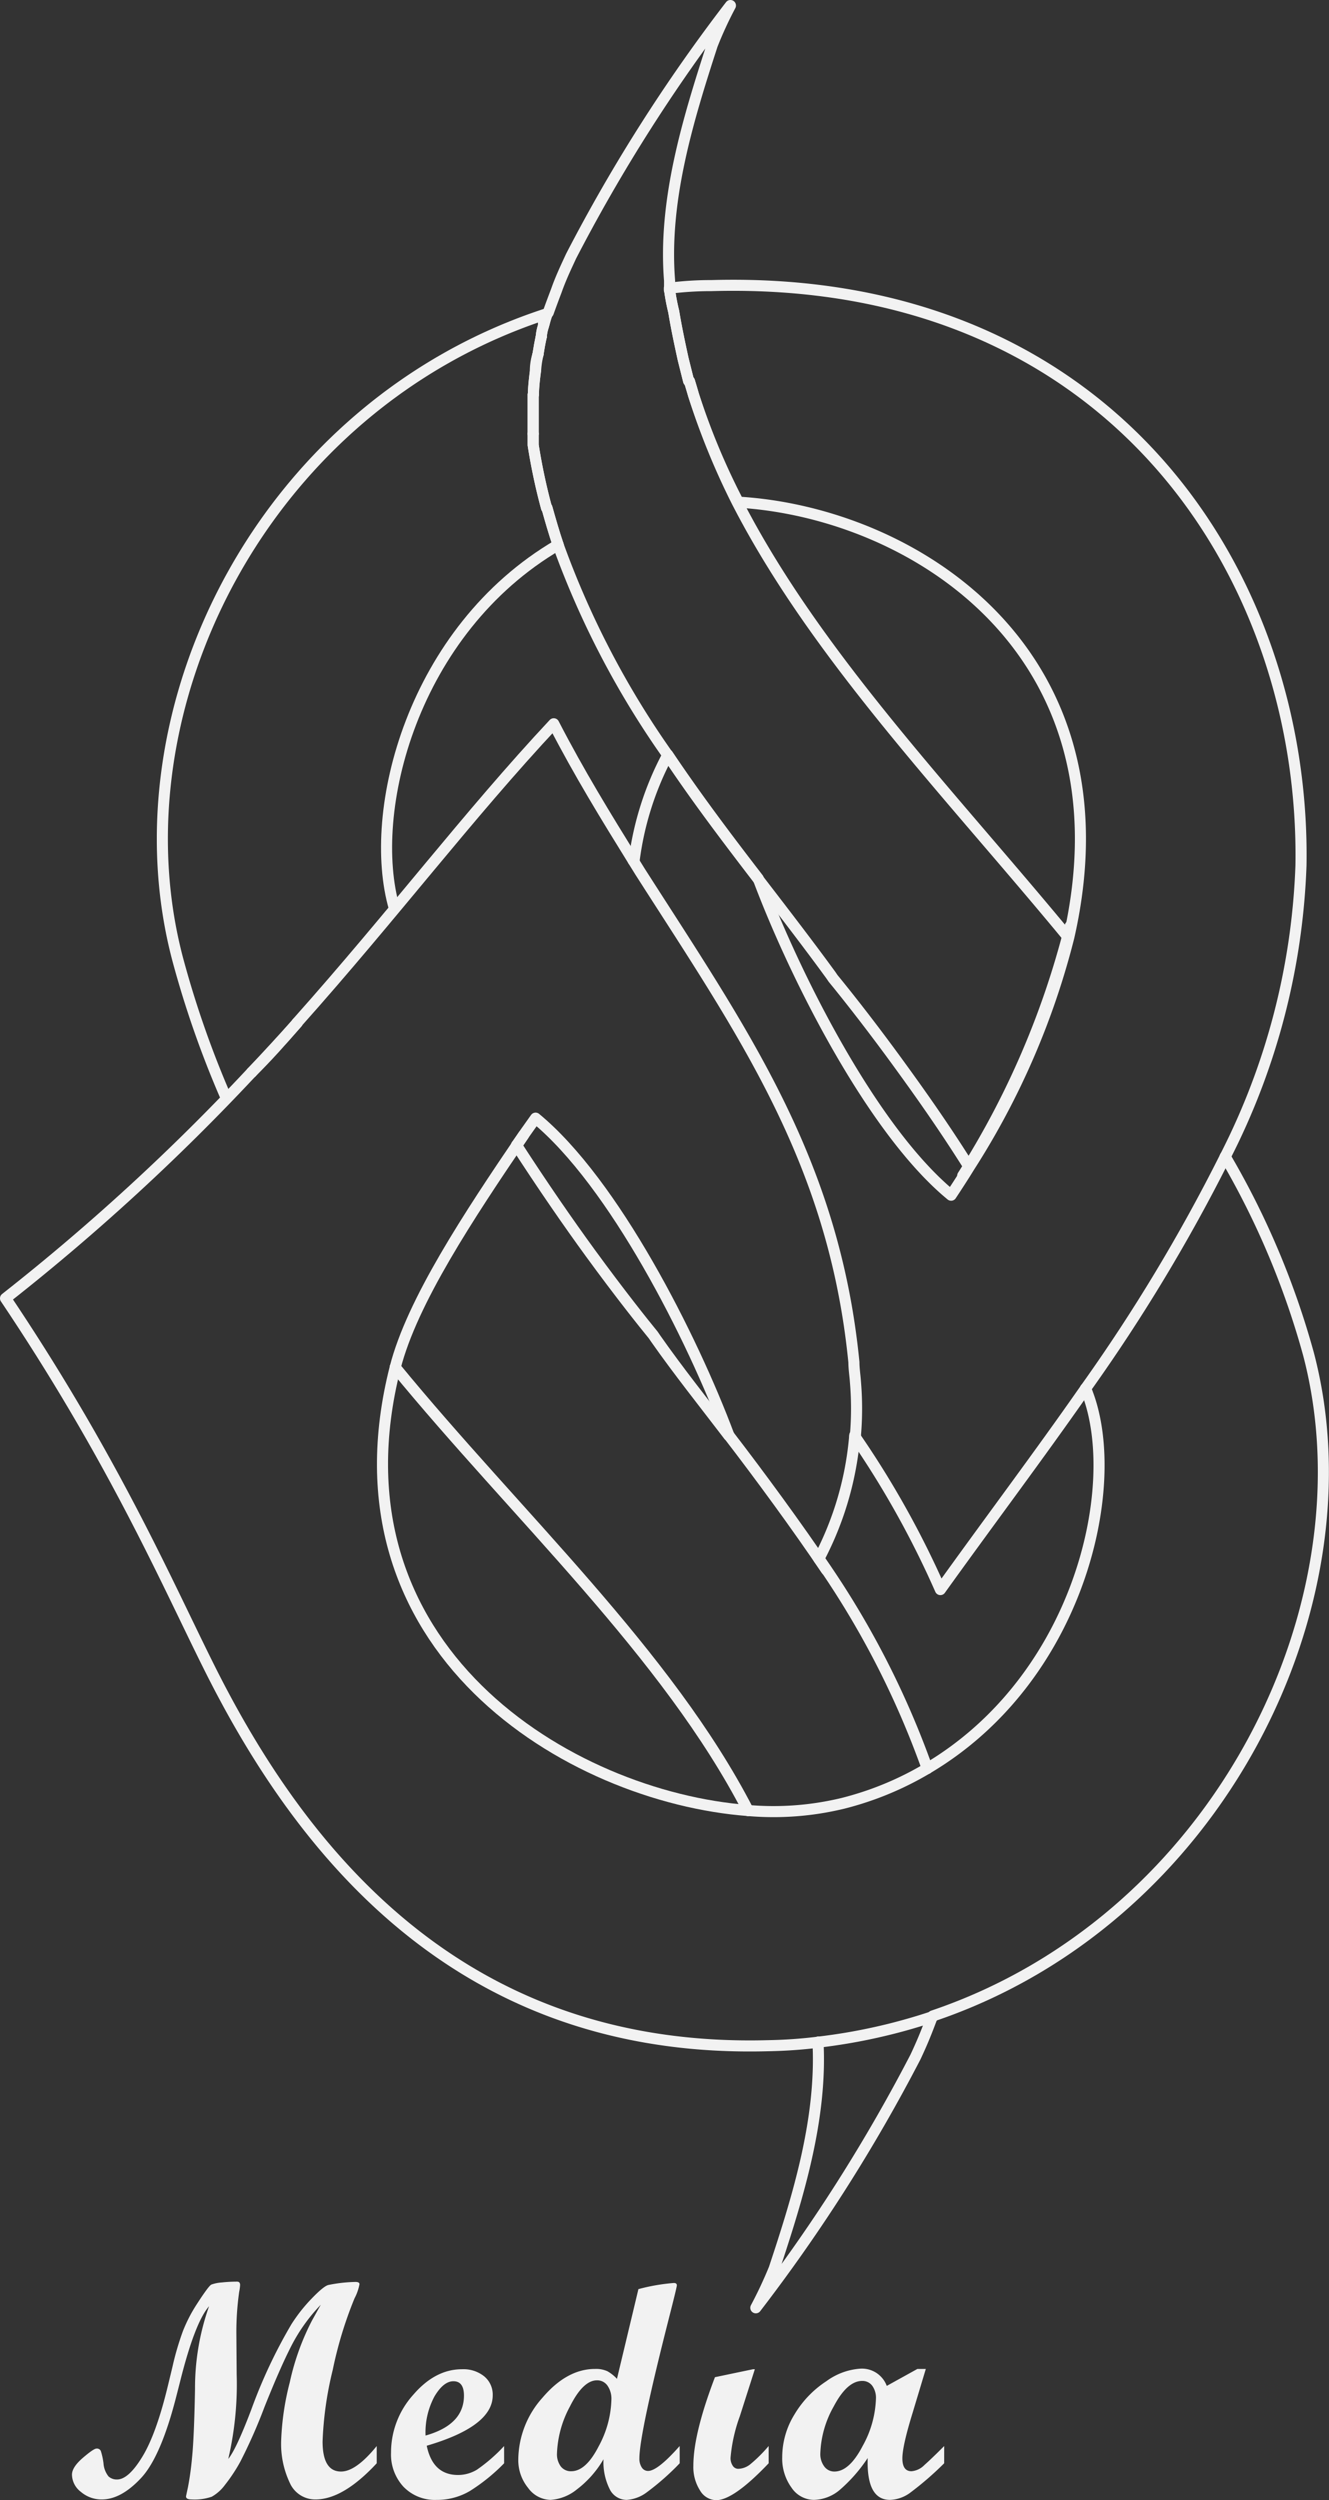 <svg xmlns="http://www.w3.org/2000/svg" width="240.036" height="451.493" viewBox="0 0 240.036 451.493">
  <rect x="0" y="0" width="240.036" height="451.493" fill="#333333" stroke="none"/>
  <g id="Group_10" data-name="Group 10" transform="translate(-841.033 -461.006)">
    <path id="Path_20" data-name="Path 20" d="M55.881,2.038Q49.813,8.567,44.829,8.567a5,5,0,0,1-4.619-2.926,16.475,16.475,0,0,1-1.585-7.829,48.735,48.735,0,0,1,1.558-10.429,44.79,44.79,0,0,1,4.023-11.16l1.571-2.817A31.28,31.28,0,0,0,40.5-19.24q-2.059,4-4.917,11.174a94.712,94.712,0,0,1-4.321,9.779,29.957,29.957,0,0,1-2.8,4.239,7.623,7.623,0,0,1-2.384,2.126,9.49,9.49,0,0,1-3.643.488q-1,0-1-.542,0-.054.359-1.707a53.421,53.421,0,0,0,.731-5.3q.373-3.643.535-12.379A44.27,44.27,0,0,1,25.6-26.323q-2.549,2.9-5.206,13.49l-.678,2.655Q16.919.846,13.312,4.706T6.234,8.567a5.717,5.717,0,0,1-3.77-1.354A3.981,3.981,0,0,1,.838,4.1q0-1.354,1.953-3.034T5.257-.616a.775.775,0,0,1,.783.406,12.007,12.007,0,0,1,.489,2.235,4.271,4.271,0,0,0,.91,2.384,2.2,2.2,0,0,0,1.535.555q2.092,0,4.618-4.185t4.617-12.935L19-15.434a50.8,50.8,0,0,1,1.874-6.393,27.039,27.039,0,0,1,2.445-4.768q2.2-3.413,2.7-3.643a6.955,6.955,0,0,1,1.883-.379,25.752,25.752,0,0,1,2.763-.149q.542,0,.542.623a8.6,8.6,0,0,1-.17,1.219,51.827,51.827,0,0,0-.507,7.612l.054,7.26a59.28,59.28,0,0,1-1.517,15.3Q30.5-.481,33.235-7.686a92.1,92.1,0,0,1,7.205-15.332,29.006,29.006,0,0,1,3.725-4.727q2.181-2.262,3.02-2.424a26.9,26.9,0,0,1,4.849-.542q.731,0,.731.406a8.865,8.865,0,0,1-.891,2.547,71.917,71.917,0,0,0-3.931,12.9A63.682,63.682,0,0,0,46.1-1.916q0,5.444,3.332,5.444,2.709,0,6.447-4.605Zm23.009,0a33.461,33.461,0,0,1-6.176,5,11.682,11.682,0,0,1-6.041,1.612,7.865,7.865,0,0,1-5.946-2.357,8.584,8.584,0,0,1-2.262-6.2A15.564,15.564,0,0,1,62.447-10.3q3.982-4.646,8.831-4.646a5.989,5.989,0,0,1,4.036,1.3,4.278,4.278,0,0,1,1.517,3.413q0,5.607-11.919,9.1Q66,4.151,70.574,4.151a6.6,6.6,0,0,0,3.413-.962,29.6,29.6,0,0,0,4.9-4.266ZM64.7-2.973q6.935-1.95,6.935-7.205,0-2.6-1.9-2.6-1.788,0-3.413,2.722A13.689,13.689,0,0,0,64.7-2.973Zm45.9,5.011a46.446,46.446,0,0,1-5.946,5.242,6.769,6.769,0,0,1-3.616,1.368,3.424,3.424,0,0,1-3.047-1.869,10.924,10.924,0,0,1-1.151-5.472A18.573,18.573,0,0,1,92,6.779a8.406,8.406,0,0,1-4.727,1.869,5.139,5.139,0,0,1-4.063-2.181,7.885,7.885,0,0,1-1.761-5.106,16.925,16.925,0,0,1,4.4-11.2Q90.251-15,95.316-15a4.939,4.939,0,0,1,2.208.406,6.979,6.979,0,0,1,1.747,1.382l3.874-16.2a35.051,35.051,0,0,1,6.4-1.111q.542,0,.542.434,0,.3-1.353,5.609-5.413,21.238-5.413,25.624a2.843,2.843,0,0,0,.433,1.652,1.324,1.324,0,0,0,1.136.623q1.731,0,5.705-4.5ZM91.009,3.474q2.655,0,4.957-4.5a18.594,18.594,0,0,0,2.3-8.424,4.118,4.118,0,0,0-.718-2.546,2.251,2.251,0,0,0-1.883-.948q-2.519,0-4.876,4.7A19.265,19.265,0,0,0,88.436.25a3.68,3.68,0,0,0,.691,2.357A2.278,2.278,0,0,0,91.009,3.474Zm35.659-1.436Q120.33,8.7,117.187,8.7a3.468,3.468,0,0,1-2.926-1.774,7.822,7.822,0,0,1-1.192-4.456q0-5.77,3.9-15.982l6.88-1.436h.325l-2.709,8.479a28.846,28.846,0,0,0-1.679,7.5,2.456,2.456,0,0,0,.393,1.449,1.173,1.173,0,0,0,.989.555,3.626,3.626,0,0,0,2.126-.772,26.118,26.118,0,0,0,3.372-3.345Zm31.7,0a57.013,57.013,0,0,1-6.2,5.363,6.489,6.489,0,0,1-3.576,1.246q-4.28,0-4.036-7.558a27.956,27.956,0,0,1-5,5.716,7.471,7.471,0,0,1-4.727,1.842,4.922,4.922,0,0,1-4.05-2.235A8.919,8.919,0,0,1,129.117.928a14.711,14.711,0,0,1,2.235-7.747,18.368,18.368,0,0,1,5.729-5.959,11.759,11.759,0,0,1,6.176-2.275A4.791,4.791,0,0,1,148-11.939L153.534-15h1.52l-2.389,7.937q-1.846,5.987-1.846,8.208,0,2.329,1.652,2.329A3.7,3.7,0,0,0,154.8,2.35q1.273-1.124,3.574-3.427Zm-19.829,1.49q2.709,0,5.106-4.619a18.693,18.693,0,0,0,2.4-8.519,3.721,3.721,0,0,0-.677-2.37,2.2,2.2,0,0,0-1.815-.853q-2.709,0-5.133,4.605A18.415,18.415,0,0,0,136,.25a3.708,3.708,0,0,0,.718,2.37A2.233,2.233,0,0,0,138.544,3.528Z" transform="translate(853.195 903.798)" fill="#f2f2f2"/>
    <g id="SD_Logo_Final" data-name="SD Logo Final" transform="translate(310.273 461.506)">
      <path id="Path_86" data-name="Path 86" d="M277.1,106.833c1.107-1.621,2.254-3.243,3.44-4.9,14.156,11.665,28.273,39.543,34.916,57.3" transform="translate(346.953 99.486)" fill="none" stroke="#f2f2f2" stroke-linecap="round" stroke-linejoin="round" stroke-width="2"/>
      <path id="Path_87" data-name="Path 87" d="M334.228,114.28c-8.264,11.863-17.2,23.726-26.217,36.3A167.666,167.666,0,0,0,292.55,122.9" transform="translate(392.596 135.971)" fill="none" stroke="#f2f2f2" stroke-linecap="round" stroke-linejoin="round" stroke-width="2"/>
      <path id="Path_88" data-name="Path 88" d="M284.09,64.1a36.94,36.94,0,0,0,.751,3.954c.514,3.084,1.147,6.01,1.7,8.541.356,1.424.672,2.728.989,3.954" transform="translate(367.603 -12.274)" fill="none" stroke="#f2f2f2" stroke-linecap="round" stroke-linejoin="round" stroke-width="2"/>
      <path id="Path_89" data-name="Path 89" d="M384.479,221.253a124.95,124.95,0,0,0,13.682-52.592c.87-52.117-34.007-106.765-106.488-104.709a58.693,58.693,0,0,0-7.592.475.791.791,0,0,1,0,.277" transform="translate(367.573 -12.877)" fill="none" stroke="#f2f2f2" stroke-linecap="round" stroke-linejoin="round" stroke-width="2"/>
      <path id="Path_90" data-name="Path 90" d="M292.474,68.28c.277.87.514,1.7.712,2.412a125.9,125.9,0,0,0,8.106,19.415c31.634,1.9,71.374,26.929,59.71,78.492a140.178,140.178,0,0,1-17.952,41.48c-1.068,1.74-2.175,3.44-3.322,5.18-14.156-11.626-28.234-39.543-34.837-57.179-5.457-7.078-11.072-14.512-16.331-22.342a55.361,55.361,0,0,0-6.09,19.1" transform="translate(362.817 0.075)" fill="none" stroke="#f2f2f2" stroke-linecap="round" stroke-linejoin="round" stroke-width="2"/>
      <path id="Path_91" data-name="Path 91" d="M302.149,75.75c-26.335,15.422-34.639,48.2-29.578,65.641" transform="translate(329.416 22.144)" fill="none" stroke="#f2f2f2" stroke-linecap="round" stroke-linejoin="round" stroke-width="2"/>
      <path id="Path_92" data-name="Path 92" d="M272.339,206.555a179.047,179.047,0,0,1-8.66-24.833c-11.863-45,15.343-99.845,66.748-116.532" transform="translate(299.161 -9.053)" fill="none" stroke="#f2f2f2" stroke-linecap="round" stroke-linejoin="round" stroke-width="2"/>
      <path id="Path_93" data-name="Path 93" d="M278.36,67.009a6.4,6.4,0,0,1,.554-1.819h0" transform="translate(350.675 -9.053)" fill="none" stroke="#f2f2f2" stroke-linecap="round" stroke-linejoin="round" stroke-width="2"/>
      <path id="Path_94" data-name="Path 94" d="M278.23,67.983a8.03,8.03,0,0,1,.4-1.938v-.4" transform="translate(350.291 -7.694)" fill="none" stroke="#f2f2f2" stroke-linecap="round" stroke-linejoin="round" stroke-width="2"/>
      <path id="Path_95" data-name="Path 95" d="M277.87,74.326c0-1.344.2-2.768.356-4.31a10.075,10.075,0,0,1,.475-2.966" transform="translate(349.227 -3.559)" fill="none" stroke="#f2f2f2" stroke-linecap="round" stroke-linejoin="round" stroke-width="2"/>
      <path id="Path_96" data-name="Path 96" d="M278.673,66.24c-.237,1.068-.435,2.175-.593,3.2" transform="translate(349.848 -5.951)" fill="none" stroke="#f2f2f2" stroke-linecap="round" stroke-linejoin="round" stroke-width="2"/>
      <path id="Path_97" data-name="Path 97" d="M277.86,70.68V72.7a107,107,0,0,0,2.412,11.349" transform="translate(349.198 7.165)" fill="none" stroke="#f2f2f2" stroke-linecap="round" stroke-linejoin="round" stroke-width="2"/>
      <path id="Path_98" data-name="Path 98" d="M280.507,80.743h0c-.751-2.214-1.384-4.429-2.017-6.683" transform="translate(351.059 17.151)" fill="none" stroke="#f2f2f2" stroke-linecap="round" stroke-linejoin="round" stroke-width="2"/>
      <path id="Path_99" data-name="Path 99" d="M277.86,75.968V68.89" transform="translate(349.198 1.877)" fill="none" stroke="#f2f2f2" stroke-linecap="round" stroke-linejoin="round" stroke-width="2"/>
      <path id="Path_100" data-name="Path 100" d="M335.3,193.344c-14.591-28.313-41.836-53.3-63.743-80.034" transform="translate(330.586 133.106)" fill="none" stroke="#f2f2f2" stroke-linecap="round" stroke-linejoin="round" stroke-width="2"/>
      <path id="Path_101" data-name="Path 101" d="M277.1,103.17c4.706,7.276,9.293,13.919,13.326,19.455,5.417,7.434,9.728,12.812,11.349,14.789h0l.435.633c3.954,5.655,8.581,11.467,13.207,17.517" transform="translate(346.953 103.15)" fill="none" stroke="#f2f2f2" stroke-linecap="round" stroke-linejoin="round" stroke-width="2"/>
      <path id="Path_102" data-name="Path 102" d="M310.484,159.932A158.444,158.444,0,0,0,290.91,122.05" transform="translate(387.751 158.926)" fill="none" stroke="#f2f2f2" stroke-linecap="round" stroke-linejoin="round" stroke-width="2"/>
      <path id="Path_103" data-name="Path 103" d="M299.26,147.586c.712,13.8-3.519,27.68-7.909,40.887a76.761,76.761,0,0,1-3.322,7.078,303.3,303.3,0,0,0,28.827-45.276q1.424-3.005,2.61-6.169l.435-1.147" transform="translate(379.243 220.7)" fill="none" stroke="#f2f2f2" stroke-linecap="round" stroke-linejoin="round" stroke-width="2"/>
      <path id="Path_104" data-name="Path 104" d="M353.33,168.6c-21.59-26.177-45.435-50.733-59.71-78.492a129.725,129.725,0,0,1-7.909-19.415c-.2-.712-.474-1.542-.712-2.412" transform="translate(370.291 0.075)" fill="none" stroke="#f2f2f2" stroke-linecap="round" stroke-linejoin="round" stroke-width="2"/>
      <path id="Path_105" data-name="Path 105" d="M279,75.75h0a159.44,159.44,0,0,0,19.771,37.921c5.259,7.909,10.874,15.263,16.291,22.342,4.627,6.01,9.134,11.863,13.168,17.4l.435.633h0c1.621,1.977,5.931,7.315,11.388,14.789,3.954,5.417,8.541,11.863,13.128,19.178" transform="translate(352.566 22.144)" fill="none" stroke="#f2f2f2" stroke-linecap="round" stroke-linejoin="round" stroke-width="2"/>
      <path id="Path_106" data-name="Path 106" d="M284.09,64.1a36.94,36.94,0,0,0,.751,3.954c.514,3.124,1.147,6.05,1.7,8.581l.989,3.954" transform="translate(367.603 -12.274)" fill="none" stroke="#f2f2f2" stroke-linecap="round" stroke-linejoin="round" stroke-width="2"/>
      <path id="Path_107" data-name="Path 107" d="M278.673,66.24c-.237,1.068-.435,2.175-.593,3.2" transform="translate(349.848 -5.951)" fill="none" stroke="#f2f2f2" stroke-linecap="round" stroke-linejoin="round" stroke-width="2"/>
      <path id="Path_108" data-name="Path 108" d="M277.87,74.326a34.887,34.887,0,0,1,.4-4.31,16.286,16.286,0,0,1,.435-2.966" transform="translate(349.227 -3.559)" fill="none" stroke="#f2f2f2" stroke-linecap="round" stroke-linejoin="round" stroke-width="2"/>
      <path id="Path_109" data-name="Path 109" d="M280.507,80.743c-.751-2.214-1.384-4.429-2.017-6.683" transform="translate(351.059 17.151)" fill="none" stroke="#f2f2f2" stroke-linecap="round" stroke-linejoin="round" stroke-width="2"/>
      <path id="Path_110" data-name="Path 110" d="M277.86,75.968V68.89" transform="translate(349.198 1.877)" fill="none" stroke="#f2f2f2" stroke-linecap="round" stroke-linejoin="round" stroke-width="2"/>
      <path id="Path_111" data-name="Path 111" d="M300.457,102.446v-1.661C299.31,86.432,303.7,72,308.168,58.238a69.079,69.079,0,0,1,3.282-7.118A301.951,301.951,0,0,0,282.662,96.4c-.949,2.056-1.858,3.954-2.649,6.208-.514,1.344-1.028,2.728-1.463,3.954h0" transform="translate(351.236 -50.62)" fill="none" stroke="#f2f2f2" stroke-linecap="round" stroke-linejoin="round" stroke-width="2"/>
      <path id="Path_112" data-name="Path 112" d="M278.23,67.983a8.03,8.03,0,0,1,.4-1.938v-.4" transform="translate(350.291 -7.694)" fill="none" stroke="#f2f2f2" stroke-linecap="round" stroke-linejoin="round" stroke-width="2"/>
      <path id="Path_113" data-name="Path 113" d="M278.914,65.19c-.2.593-.4,1.226-.554,1.819" transform="translate(350.675 -9.053)" fill="none" stroke="#f2f2f2" stroke-linecap="round" stroke-linejoin="round" stroke-width="2"/>
      <path id="Path_114" data-name="Path 114" d="M277.86,70.68V72.7a107,107,0,0,0,2.412,11.349" transform="translate(349.198 7.165)" fill="none" stroke="#f2f2f2" stroke-linecap="round" stroke-linejoin="round" stroke-width="2"/>
      <path id="Path_115" data-name="Path 115" d="M290.91,138.712a57.929,57.929,0,0,0,6.485-22.3" transform="translate(387.751 142.264)" fill="none" stroke="#f2f2f2" stroke-linecap="round" stroke-linejoin="round" stroke-width="2"/>
      <path id="Path_116" data-name="Path 116" d="M298.206,99.84a394.563,394.563,0,0,1-44.446,40.808c21.827,32.5,31.278,56.507,39.266,71.454,17.755,33.414,46.7,64.929,98.5,63.506a84.846,84.846,0,0,0,9.016-.633" transform="translate(278 93.312)" fill="none" stroke="#f2f2f2" stroke-linecap="round" stroke-linejoin="round" stroke-width="2"/>
      <path id="Path_117" data-name="Path 117" d="M348.909,103.69a147.965,147.965,0,0,1,15.026,35.588c11.863,44.96-16.173,102.139-67.816,119.577" transform="translate(403.143 104.686)" fill="none" stroke="#f2f2f2" stroke-linecap="round" stroke-linejoin="round" stroke-width="2"/>
      <path id="Path_118" data-name="Path 118" d="M273.278,113.31c-12.93,50.812,31.436,77.583,63.743,80.034" transform="translate(328.867 133.106)" fill="none" stroke="#f2f2f2" stroke-linecap="round" stroke-linejoin="round" stroke-width="2"/>
      <path id="Path_119" data-name="Path 119" d="M327.808,108.634c-4.9-7.909-9.767-15.817-14.354-24.714-15.422,16.489-29.064,34.6-46.384,54.015" transform="translate(317.321 46.28)" fill="none" stroke="#f2f2f2" stroke-linecap="round" stroke-linejoin="round" stroke-width="2"/>
      <path id="Path_120" data-name="Path 120" d="M324.449,114.28a10.3,10.3,0,0,1,.4.989c6.287,16.845-1.582,51.406-28.985,67.618" transform="translate(402.375 135.971)" fill="none" stroke="#f2f2f2" stroke-linecap="round" stroke-linejoin="round" stroke-width="2"/>
      <path id="Path_121" data-name="Path 121" d="M282.43,90.17l1.226,1.977c18.348,28.708,35.035,52.078,38.633,88.615,0,1.186.2,2.373.277,3.559a57.291,57.291,0,0,1,0,9.609" transform="translate(362.699 64.744)" fill="none" stroke="#f2f2f2" stroke-linecap="round" stroke-linejoin="round" stroke-width="2"/>
      <path id="Path_122" data-name="Path 122" d="M303.09,145.566a315.576,315.576,0,0,0,25.228-41.876" transform="translate(423.734 104.686)" fill="none" stroke="#f2f2f2" stroke-linecap="round" stroke-linejoin="round" stroke-width="2"/>
      <path id="Path_123" data-name="Path 123" d="M271.56,144.625c3.045-11.863,13.168-27.205,23.172-41.915" transform="translate(330.586 101.791)" fill="none" stroke="#f2f2f2" stroke-linecap="round" stroke-linejoin="round" stroke-width="2"/>
      <path id="Path_124" data-name="Path 124" d="M287.68,139.222a53.222,53.222,0,0,0,17.122-1.3,57.055,57.055,0,0,0,15.224-6.287" transform="translate(378.209 187.228)" fill="none" stroke="#f2f2f2" stroke-linecap="round" stroke-linejoin="round" stroke-width="2"/>
      <path id="Path_125" data-name="Path 125" d="M286.8,116.42c5.417,7.039,12.337,16.45,17.6,24.279" transform="translate(375.609 142.294)" fill="none" stroke="#f2f2f2" stroke-linecap="round" stroke-linejoin="round" stroke-width="2"/>
      <path id="Path_126" data-name="Path 126" d="M290.87,147.587a103.05,103.05,0,0,0,20.76-4.627" transform="translate(387.633 220.7)" fill="none" stroke="#f2f2f2" stroke-linecap="round" stroke-linejoin="round" stroke-width="2"/>
      <path id="Path_127" data-name="Path 127" d="M265,106.517c2.847-3.005,5.576-5.971,8.225-8.937" transform="translate(311.206 86.635)" fill="none" stroke="#f2f2f2" stroke-linecap="round" stroke-linejoin="round" stroke-width="2"/>
      <path id="Path_128" data-name="Path 128" d="M265,106.517c2.728-2.689,5.457-5.734,8.225-8.937" transform="translate(311.206 86.635)" fill="none" stroke="#f2f2f2" stroke-linecap="round" stroke-linejoin="round" stroke-width="2"/>
      <path id="Path_129" data-name="Path 129" d="M297.48,138.239A153.778,153.778,0,0,0,316.9,93.16" transform="translate(407.161 73.577)" fill="none" stroke="#f2f2f2" stroke-linecap="round" stroke-linejoin="round" stroke-width="2"/>
    </g>
  </g>
</svg>
